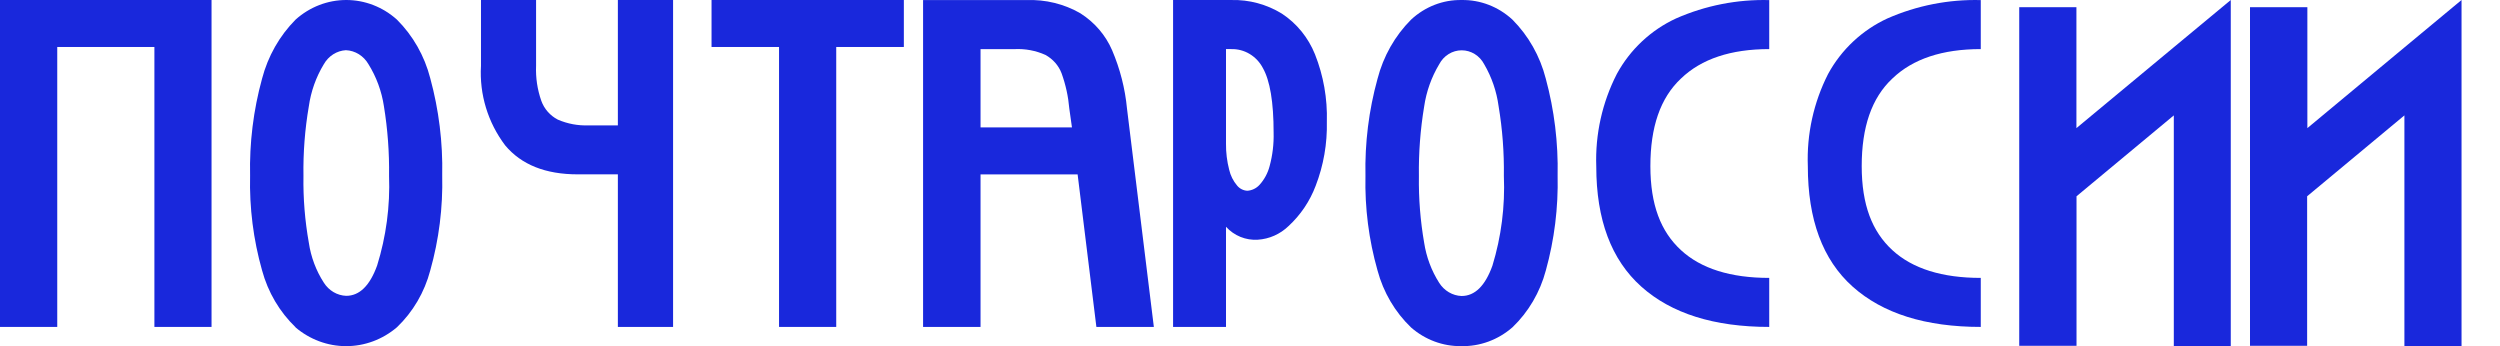 <svg width="130" height="18" viewBox="0 0 130 18" fill="none" xmlns="http://www.w3.org/2000/svg">
<path d="M11 0V17H8.029V2.443H2.977V17H0V0H11Z" fill="#1928DC"/>
<path d="M15.372 17.02C14.539 16.22 13.934 15.194 13.626 14.055C13.175 12.46 12.965 10.802 13.005 9.139C12.966 7.435 13.176 5.734 13.626 4.095C13.932 2.923 14.536 1.86 15.372 1.018C16.106 0.361 17.04 0 18.005 0C18.971 0 19.904 0.361 20.638 1.018C21.474 1.85 22.075 2.907 22.374 4.072C22.821 5.712 23.031 7.412 22.995 9.117C23.035 10.789 22.826 12.457 22.374 14.06C22.074 15.199 21.472 16.225 20.638 17.02C19.892 17.654 18.961 18 18 18C17.039 18 16.108 17.654 15.362 17.02H15.372ZM16.058 12.614C16.167 13.362 16.435 14.074 16.84 14.7C16.968 14.902 17.14 15.07 17.342 15.189C17.544 15.308 17.771 15.375 18.003 15.383C18.688 15.383 19.229 14.862 19.61 13.808C20.079 12.303 20.29 10.722 20.231 9.139C20.248 7.926 20.158 6.714 19.963 5.519C19.845 4.741 19.571 3.998 19.16 3.338C19.037 3.125 18.865 2.947 18.661 2.819C18.456 2.692 18.224 2.62 17.986 2.61C17.753 2.623 17.526 2.697 17.326 2.824C17.126 2.951 16.959 3.128 16.84 3.338C16.434 4.005 16.168 4.753 16.058 5.535C15.854 6.728 15.761 7.939 15.78 9.151C15.761 10.312 15.855 11.472 16.058 12.614Z" fill="#1928DC"/>
<path d="M32.129 0V6.519H30.614C30.061 6.542 29.51 6.439 29.004 6.219C28.604 6.011 28.298 5.661 28.147 5.24C27.943 4.658 27.851 4.042 27.876 3.426V0H25.011V3.426C24.924 4.909 25.371 6.374 26.272 7.563C27.112 8.565 28.368 9.066 30.038 9.066H32.129V17H35V0H32.129Z" fill="#1928DC"/>
<path d="M47 2.443H43.484V17H40.51V2.443H37V0H47V2.443Z" fill="#1928DC"/>
<path d="M50.988 0.004H53.383C54.366 -0.033 55.34 0.206 56.181 0.692C56.921 1.163 57.495 1.833 57.831 2.615C58.244 3.584 58.505 4.606 58.604 5.647L60 17H57.012L56.036 9.067H50.988V17H48V0.004H50.988ZM50.988 6.625H55.742L55.604 5.647C55.551 5.02 55.416 4.401 55.2 3.806C55.047 3.406 54.752 3.07 54.363 2.856C53.86 2.629 53.305 2.526 52.748 2.555H50.988V6.625Z" fill="#1928DC"/>
<path d="M64.039 0.001C64.957 -0.021 65.864 0.223 66.653 0.706C67.428 1.213 68.03 1.954 68.38 2.826C68.821 3.937 69.031 5.13 68.996 6.329C69.022 7.467 68.825 8.598 68.417 9.656C68.113 10.463 67.627 11.184 66.999 11.76C66.563 12.179 66 12.428 65.404 12.465C65.098 12.485 64.791 12.435 64.505 12.319C64.219 12.203 63.962 12.023 63.752 11.793V17H61V0.001H64.039ZM63.917 8.826C63.987 9.129 64.127 9.41 64.326 9.645C64.391 9.726 64.472 9.792 64.564 9.839C64.655 9.886 64.755 9.913 64.857 9.919C65.098 9.905 65.324 9.797 65.49 9.618C65.743 9.341 65.926 9.003 66.021 8.635C66.174 8.069 66.244 7.484 66.228 6.897C66.228 5.309 66.04 4.187 65.665 3.531C65.507 3.229 65.269 2.978 64.981 2.805C64.692 2.632 64.362 2.545 64.028 2.553H63.752V7.471C63.747 7.928 63.803 8.384 63.917 8.826Z" fill="#1928DC"/>
<path d="M73.376 17.029C72.542 16.23 71.937 15.203 71.631 14.063C71.178 12.468 70.966 10.809 71.004 9.146C70.967 7.44 71.178 5.738 71.631 4.099C71.934 2.926 72.537 1.861 73.376 1.021C74.098 0.349 75.034 -0.015 76 0.001C76.969 -0.016 77.91 0.345 78.64 1.015C79.478 1.853 80.08 2.916 80.38 4.088C80.825 5.728 81.032 7.429 80.996 9.134C81.034 10.798 80.828 12.459 80.385 14.057C80.083 15.195 79.482 16.221 78.65 17.018C77.901 17.674 76.95 18.022 75.973 17.999C75.025 18.009 74.104 17.665 73.376 17.029ZM74.056 12.622C74.171 13.368 74.437 14.079 74.838 14.708C74.966 14.91 75.138 15.078 75.34 15.197C75.542 15.316 75.768 15.383 76 15.392C76.691 15.392 77.226 14.87 77.606 13.816C78.067 12.308 78.268 10.727 78.201 9.146C78.218 7.932 78.127 6.719 77.927 5.523C77.823 4.75 77.568 4.008 77.178 3.342C77.063 3.122 76.894 2.939 76.688 2.811C76.482 2.683 76.247 2.616 76.008 2.616C75.768 2.616 75.534 2.683 75.328 2.811C75.122 2.939 74.953 3.122 74.838 3.342C74.436 4.011 74.17 4.759 74.056 5.54C73.858 6.734 73.766 7.945 73.783 9.157C73.766 10.318 73.858 11.479 74.056 12.622Z" fill="#1928DC"/>
<path d="M84.075 3.846C84.766 2.576 85.846 1.563 87.154 0.959C88.68 0.287 90.334 -0.039 92 0.004V2.553C90.005 2.553 88.476 3.062 87.414 4.081C86.329 5.096 85.82 6.619 85.82 8.638C85.82 10.658 86.362 12.039 87.408 13.005C88.454 13.971 89.994 14.451 92 14.451V17C89.132 17 86.909 16.301 85.348 14.904C83.787 13.507 83.006 11.427 83.006 8.655C82.947 6.986 83.315 5.33 84.075 3.846Z" fill="#1928DC"/>
<path d="M95.061 3.846C95.753 2.576 96.835 1.563 98.145 0.959C99.674 0.287 101.331 -0.039 103 0.004V2.553C101.001 2.553 99.47 3.062 98.406 4.081C97.319 5.096 96.809 6.619 96.809 8.638C96.809 10.658 97.352 12.039 98.4 13.005C99.448 13.971 100.99 14.451 103 14.451V17C100.127 17 97.9 16.301 96.337 14.904C94.773 13.507 94.007 11.411 94.007 8.638C93.945 6.977 94.308 5.327 95.061 3.846Z" fill="#1928DC"/>
<path d="M107.974 0.374V6.662L113.038 2.457L116 0V18H113.038V6L107.979 10.206V17.983H105V0.374H107.974Z" fill="#1928DC"/>
<path d="M119.983 0.374V6.662L125.041 2.457L128 0V18H125.029V6L119.971 10.206V17.983H117V0.374H119.983Z" fill="#1928DC"/>
</svg>
